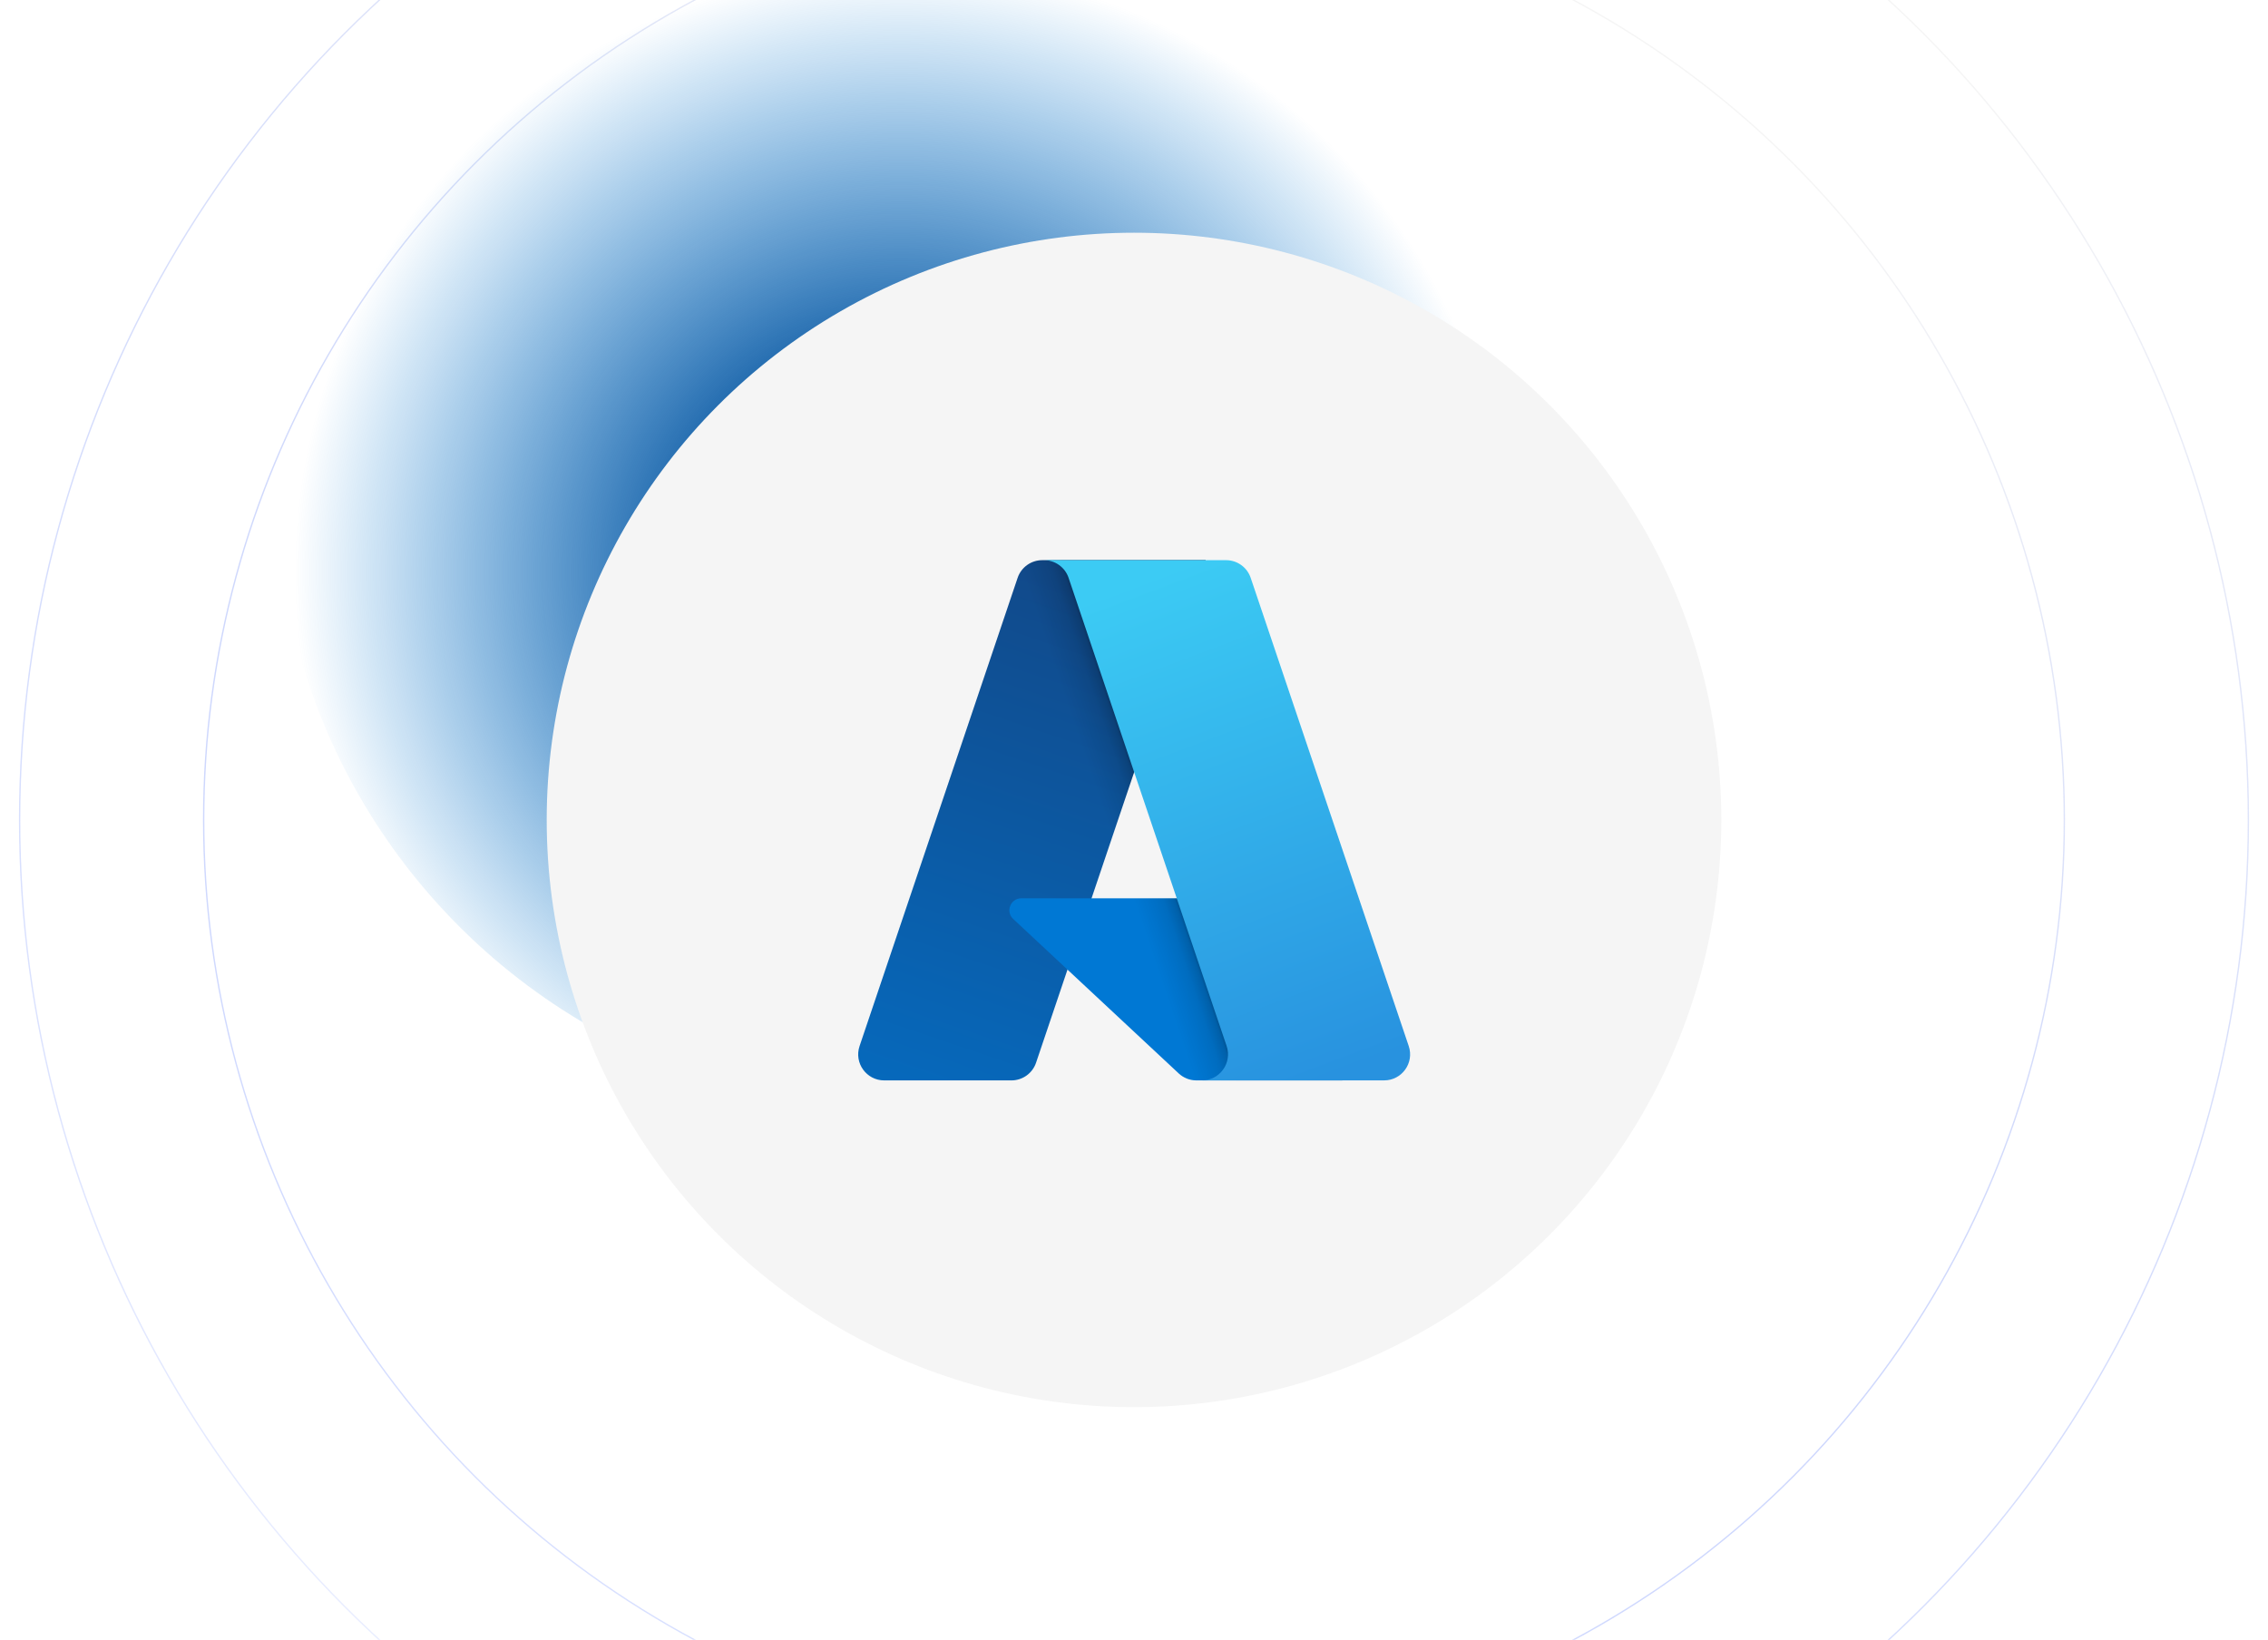 <svg width="838" height="606" viewBox="0 0 838 606" fill="none" xmlns="http://www.w3.org/2000/svg">
<g filter="url(#filter0_f_154_5)">
<circle cx="419" cy="303" r="343.75" stroke="url(#paint0_linear_154_5)" stroke-width="0.5"/>
</g>
<g filter="url(#filter1_f_154_5)">
<circle cx="419" cy="303" r="411.75" stroke="url(#paint1_linear_154_5)" stroke-width="0.5"/>
</g>
<g filter="url(#filter2_f_154_5)">
<circle cx="333" cy="179" r="231" fill="url(#paint2_radial_154_5)"/>
</g>
<circle cx="419" cy="303" r="217" fill="#F5F5F5"/>
<path d="M375.996 213.543C377.314 209.635 380.979 207.004 385.103 207.004H445.488L382.812 392.713C381.493 396.62 377.829 399.251 373.704 399.251H326.708C320.132 399.251 315.498 392.795 317.601 386.565L375.996 213.543Z" fill="url(#paint3_linear_154_5)"/>
<path d="M472.532 331.963H377.365C373.366 331.963 371.435 336.862 374.359 339.589L435.51 396.665C437.29 398.326 439.634 399.25 442.068 399.25H495.954L472.532 331.963Z" fill="#0078D4"/>
<path d="M385.103 207.004C380.979 207.004 377.314 209.635 375.996 213.543L317.601 386.565C315.498 392.795 320.132 399.251 326.708 399.251H373.704C377.829 399.251 381.493 396.62 382.812 392.713L394.421 358.314L435.508 396.663C437.288 398.325 439.632 399.248 442.068 399.248H495.952L472.53 331.961H403.315L445.488 207.004H385.103Z" fill="url(#paint4_linear_154_5)"/>
<path d="M462.116 213.539C460.798 209.631 457.133 207 453.009 207H385.414H385.722C389.847 207 393.511 209.631 394.83 213.539L453.225 386.561C455.328 392.791 450.693 399.247 444.117 399.247H443.088H511.404C517.98 399.247 522.615 392.791 520.511 386.561L462.116 213.539Z" fill="url(#paint5_linear_154_5)"/>
<defs>
<filter id="filter0_f_154_5" x="72" y="-44" width="694" height="694" filterUnits="userSpaceOnUse" color-interpolation-filters="sRGB">
<feFlood flood-opacity="0" result="BackgroundImageFix"/>
<feBlend mode="normal" in="SourceGraphic" in2="BackgroundImageFix" result="shape"/>
<feGaussianBlur stdDeviation="1.5" result="effect1_foregroundBlur_154_5"/>
</filter>
<filter id="filter1_f_154_5" x="0" y="-116" width="838" height="838" filterUnits="userSpaceOnUse" color-interpolation-filters="sRGB">
<feFlood flood-opacity="0" result="BackgroundImageFix"/>
<feBlend mode="normal" in="SourceGraphic" in2="BackgroundImageFix" result="shape"/>
<feGaussianBlur stdDeviation="3.5" result="effect1_foregroundBlur_154_5"/>
</filter>
<filter id="filter2_f_154_5" x="2" y="-152" width="662" height="662" filterUnits="userSpaceOnUse" color-interpolation-filters="sRGB">
<feFlood flood-opacity="0" result="BackgroundImageFix"/>
<feBlend mode="normal" in="SourceGraphic" in2="BackgroundImageFix" result="shape"/>
<feGaussianBlur stdDeviation="50" result="effect1_foregroundBlur_154_5"/>
</filter>
<linearGradient id="paint0_linear_154_5" x1="419" y1="-41" x2="155" y2="546" gradientUnits="userSpaceOnUse">
<stop stop-color="#F5F5F5"/>
<stop offset="1" stop-color="#7994FF" stop-opacity="0.29"/>
</linearGradient>
<linearGradient id="paint1_linear_154_5" x1="419" y1="-109" x2="102.814" y2="594.035" gradientUnits="userSpaceOnUse">
<stop stop-color="#F5F5F5"/>
<stop offset="1" stop-color="#7994FF" stop-opacity="0.16"/>
</linearGradient>
<radialGradient id="paint2_radial_154_5" cx="0" cy="0" r="1" gradientUnits="userSpaceOnUse" gradientTransform="translate(333 211.523) rotate(-90) scale(225.162)">
<stop offset="0.332" stop-color="#0C58A1"/>
<stop offset="1" stop-color="#0078D4" stop-opacity="0"/>
</radialGradient>
<linearGradient id="paint3_linear_154_5" x1="384.692" y1="213.658" x2="321.991" y2="398.891" gradientUnits="userSpaceOnUse">
<stop stop-color="#114A8B"/>
<stop offset="1" stop-color="#0669BC"/>
</linearGradient>
<linearGradient id="paint4_linear_154_5" x1="434.8" y1="331.984" x2="420.312" y2="336.883" gradientUnits="userSpaceOnUse">
<stop stop-opacity="0.3"/>
<stop offset="0.071" stop-opacity="0.2"/>
<stop offset="0.321" stop-opacity="0.1"/>
<stop offset="0.623" stop-opacity="0.05"/>
<stop offset="1" stop-opacity="0"/>
</linearGradient>
<linearGradient id="paint5_linear_154_5" x1="424.446" y1="213.655" x2="493.27" y2="397.023" gradientUnits="userSpaceOnUse">
<stop stop-color="#3CCBF4"/>
<stop offset="1" stop-color="#2892DF"/>
</linearGradient>
</defs>
</svg>
